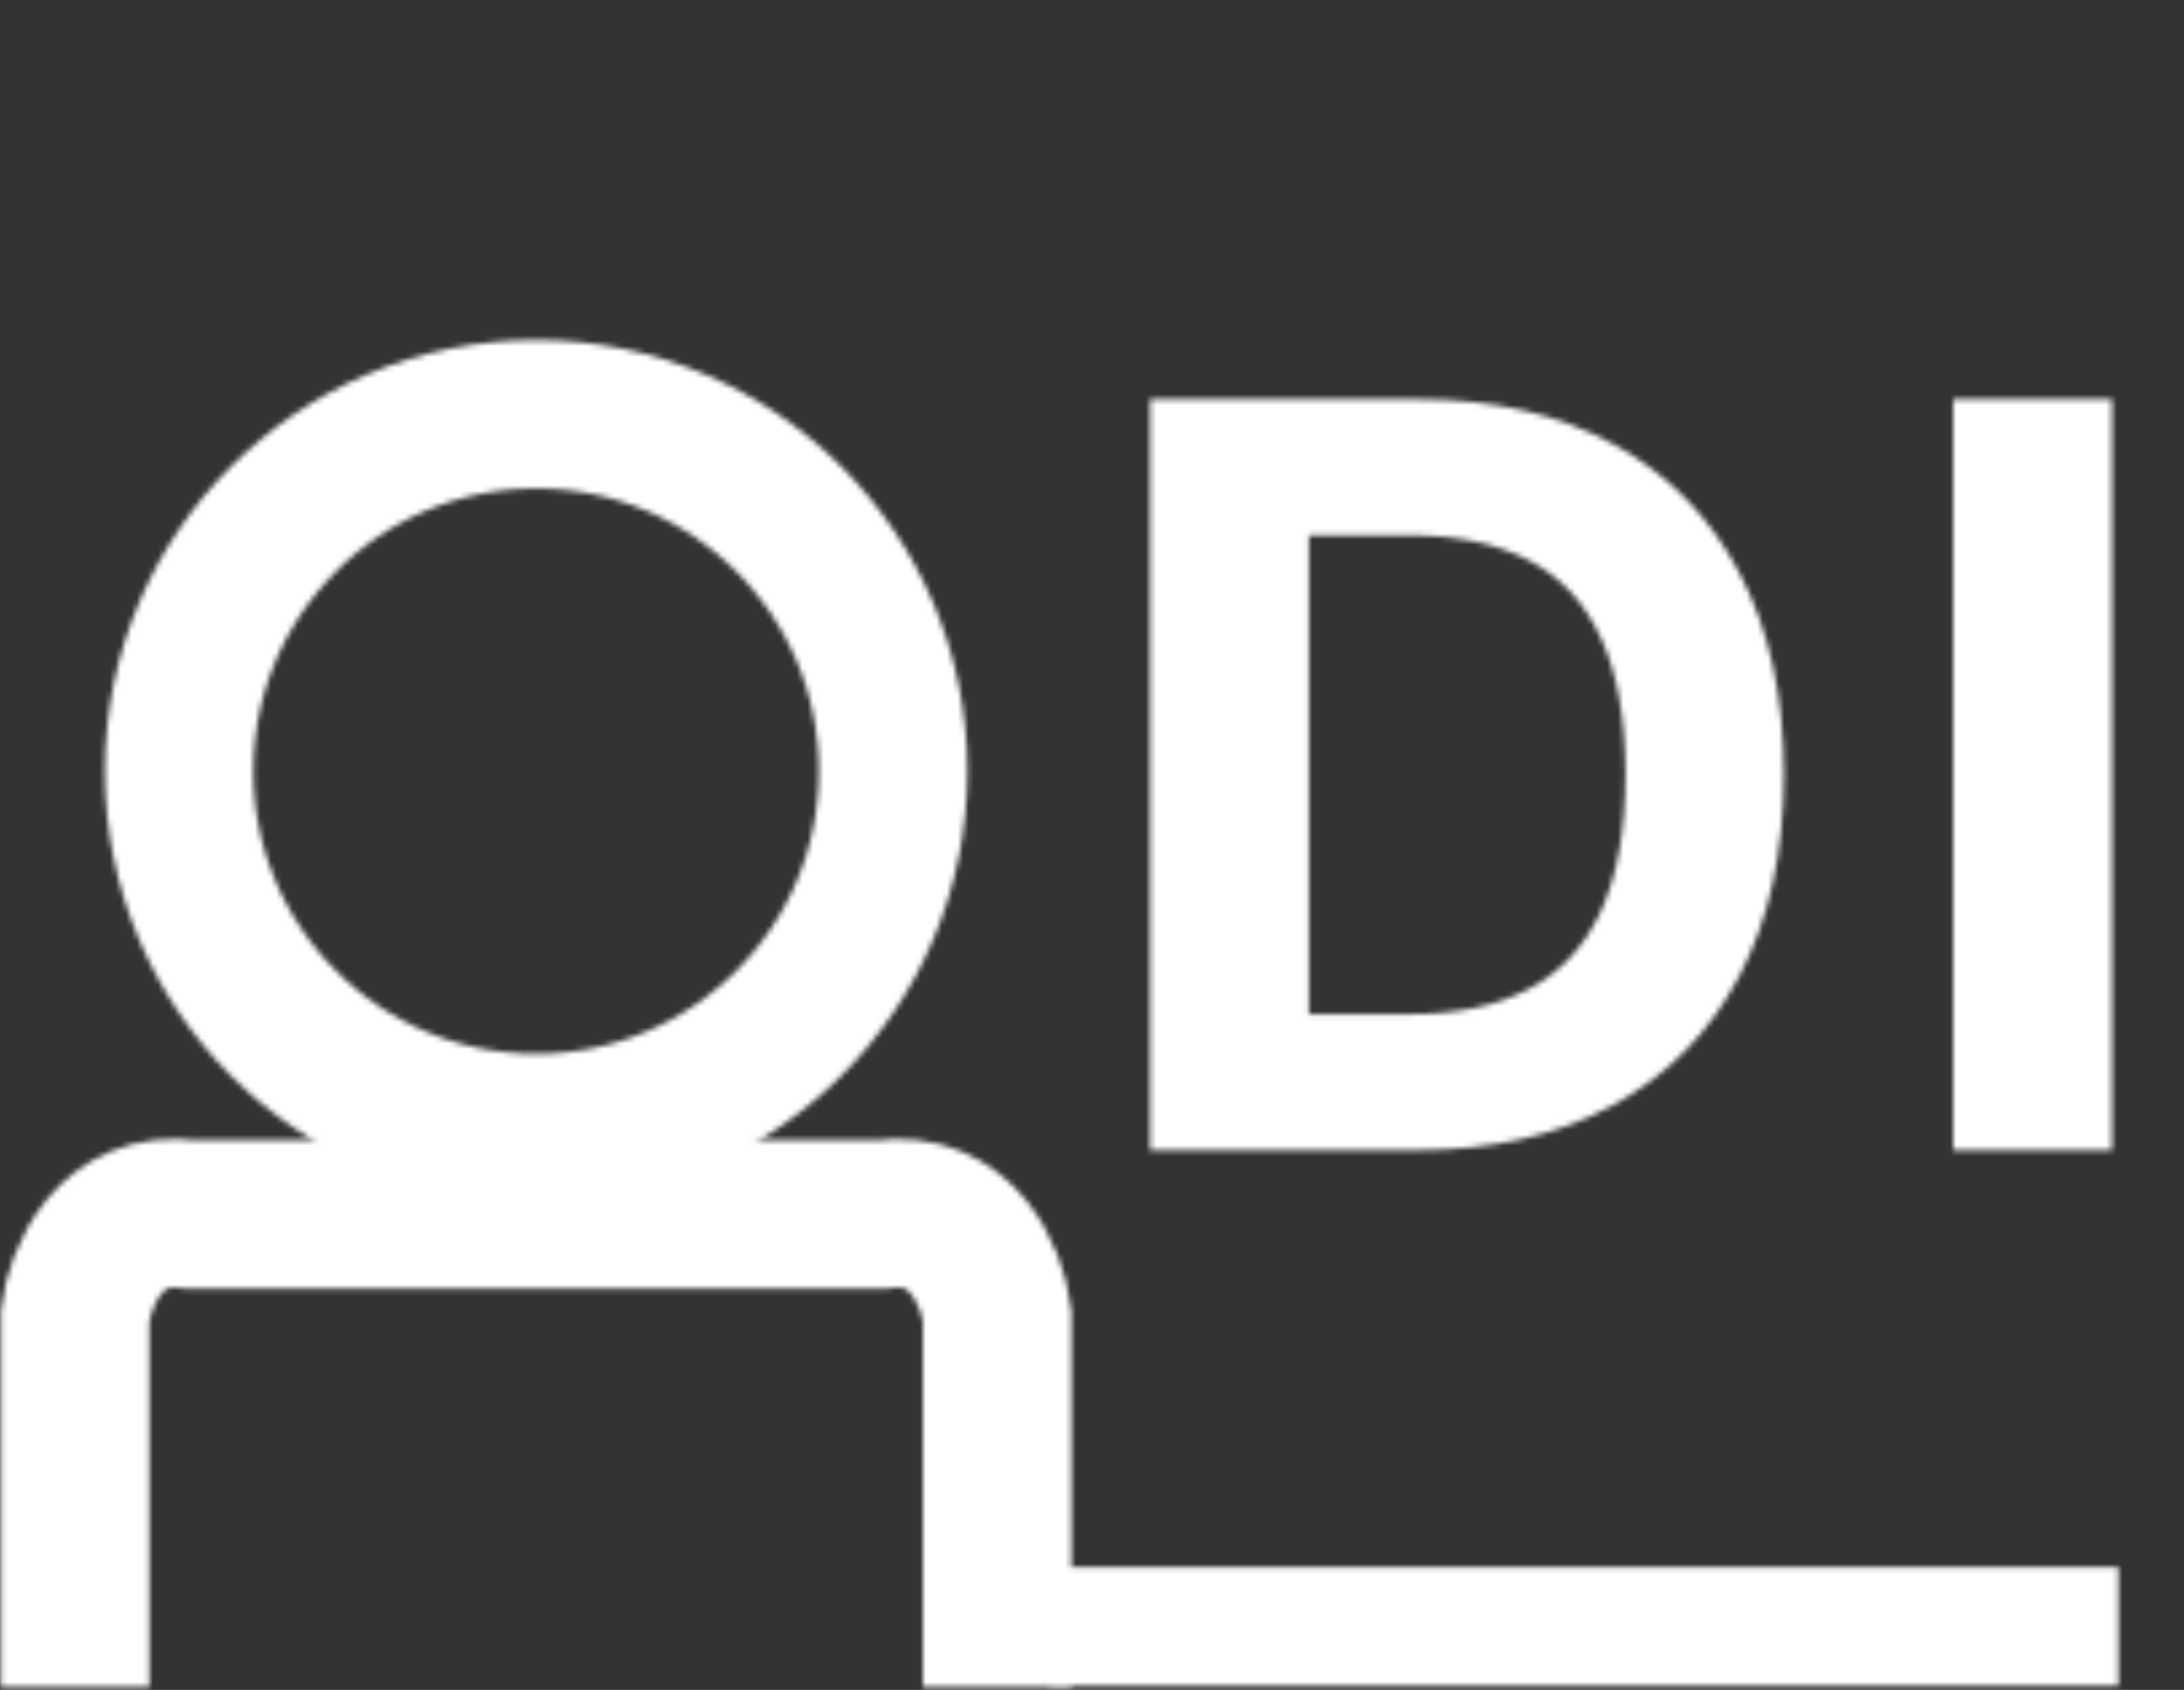 <svg width="407" height="315" viewBox="0 0 407 315" fill="none" xmlns="http://www.w3.org/2000/svg">
<rect x="0" y="0" width="407" height="315" fill="#333333" stroke="none"/>
<mask id="mask0_425_1796" style="mask-type:alpha" maskUnits="userSpaceOnUse" x="0" y="63" width="395" height="252">
<path d="M14 314.47V245.299C14.881 238.103 20.433 224.239 35.589 226.354H164.238C179.394 224.239 184.946 238.103 185.827 245.299V314.47" stroke="#2A666B" stroke-width="27.672"/>
<circle cx="99.913" cy="143.747" r="66.528" stroke="#2A666B" stroke-width="27.672"/>
<path d="M263.953 214.401H214.334V74.431H264.363C278.442 74.431 290.562 77.233 300.722 82.838C310.883 88.396 318.697 96.393 324.164 106.827C329.678 117.261 332.434 129.745 332.434 144.28C332.434 158.86 329.678 171.39 324.164 181.869C318.697 192.349 310.837 200.391 300.585 205.995C290.379 211.599 278.168 214.401 263.953 214.401ZM243.928 189.045H262.722C271.471 189.045 278.829 187.496 284.798 184.398C290.812 181.254 295.323 176.402 298.33 169.841C301.383 163.234 302.909 154.714 302.909 144.28C302.909 133.937 301.383 125.485 298.33 118.924C295.323 112.363 290.835 107.533 284.866 104.435C278.897 101.336 271.539 99.787 262.791 99.787H243.928V189.045ZM393.572 74.431V214.401H363.979V74.431H393.572Z" fill="#2A666B"/>
<line x1="195.528" y1="303.188" x2="394.766" y2="303.188" stroke="#2A666B" stroke-width="22.137"/>
</mask>
<g mask="url(#mask0_425_1796)">
<rect x="-53.519" y="3.225" width="532.408" height="358.628" fill="white"/>
</g>
</svg>
